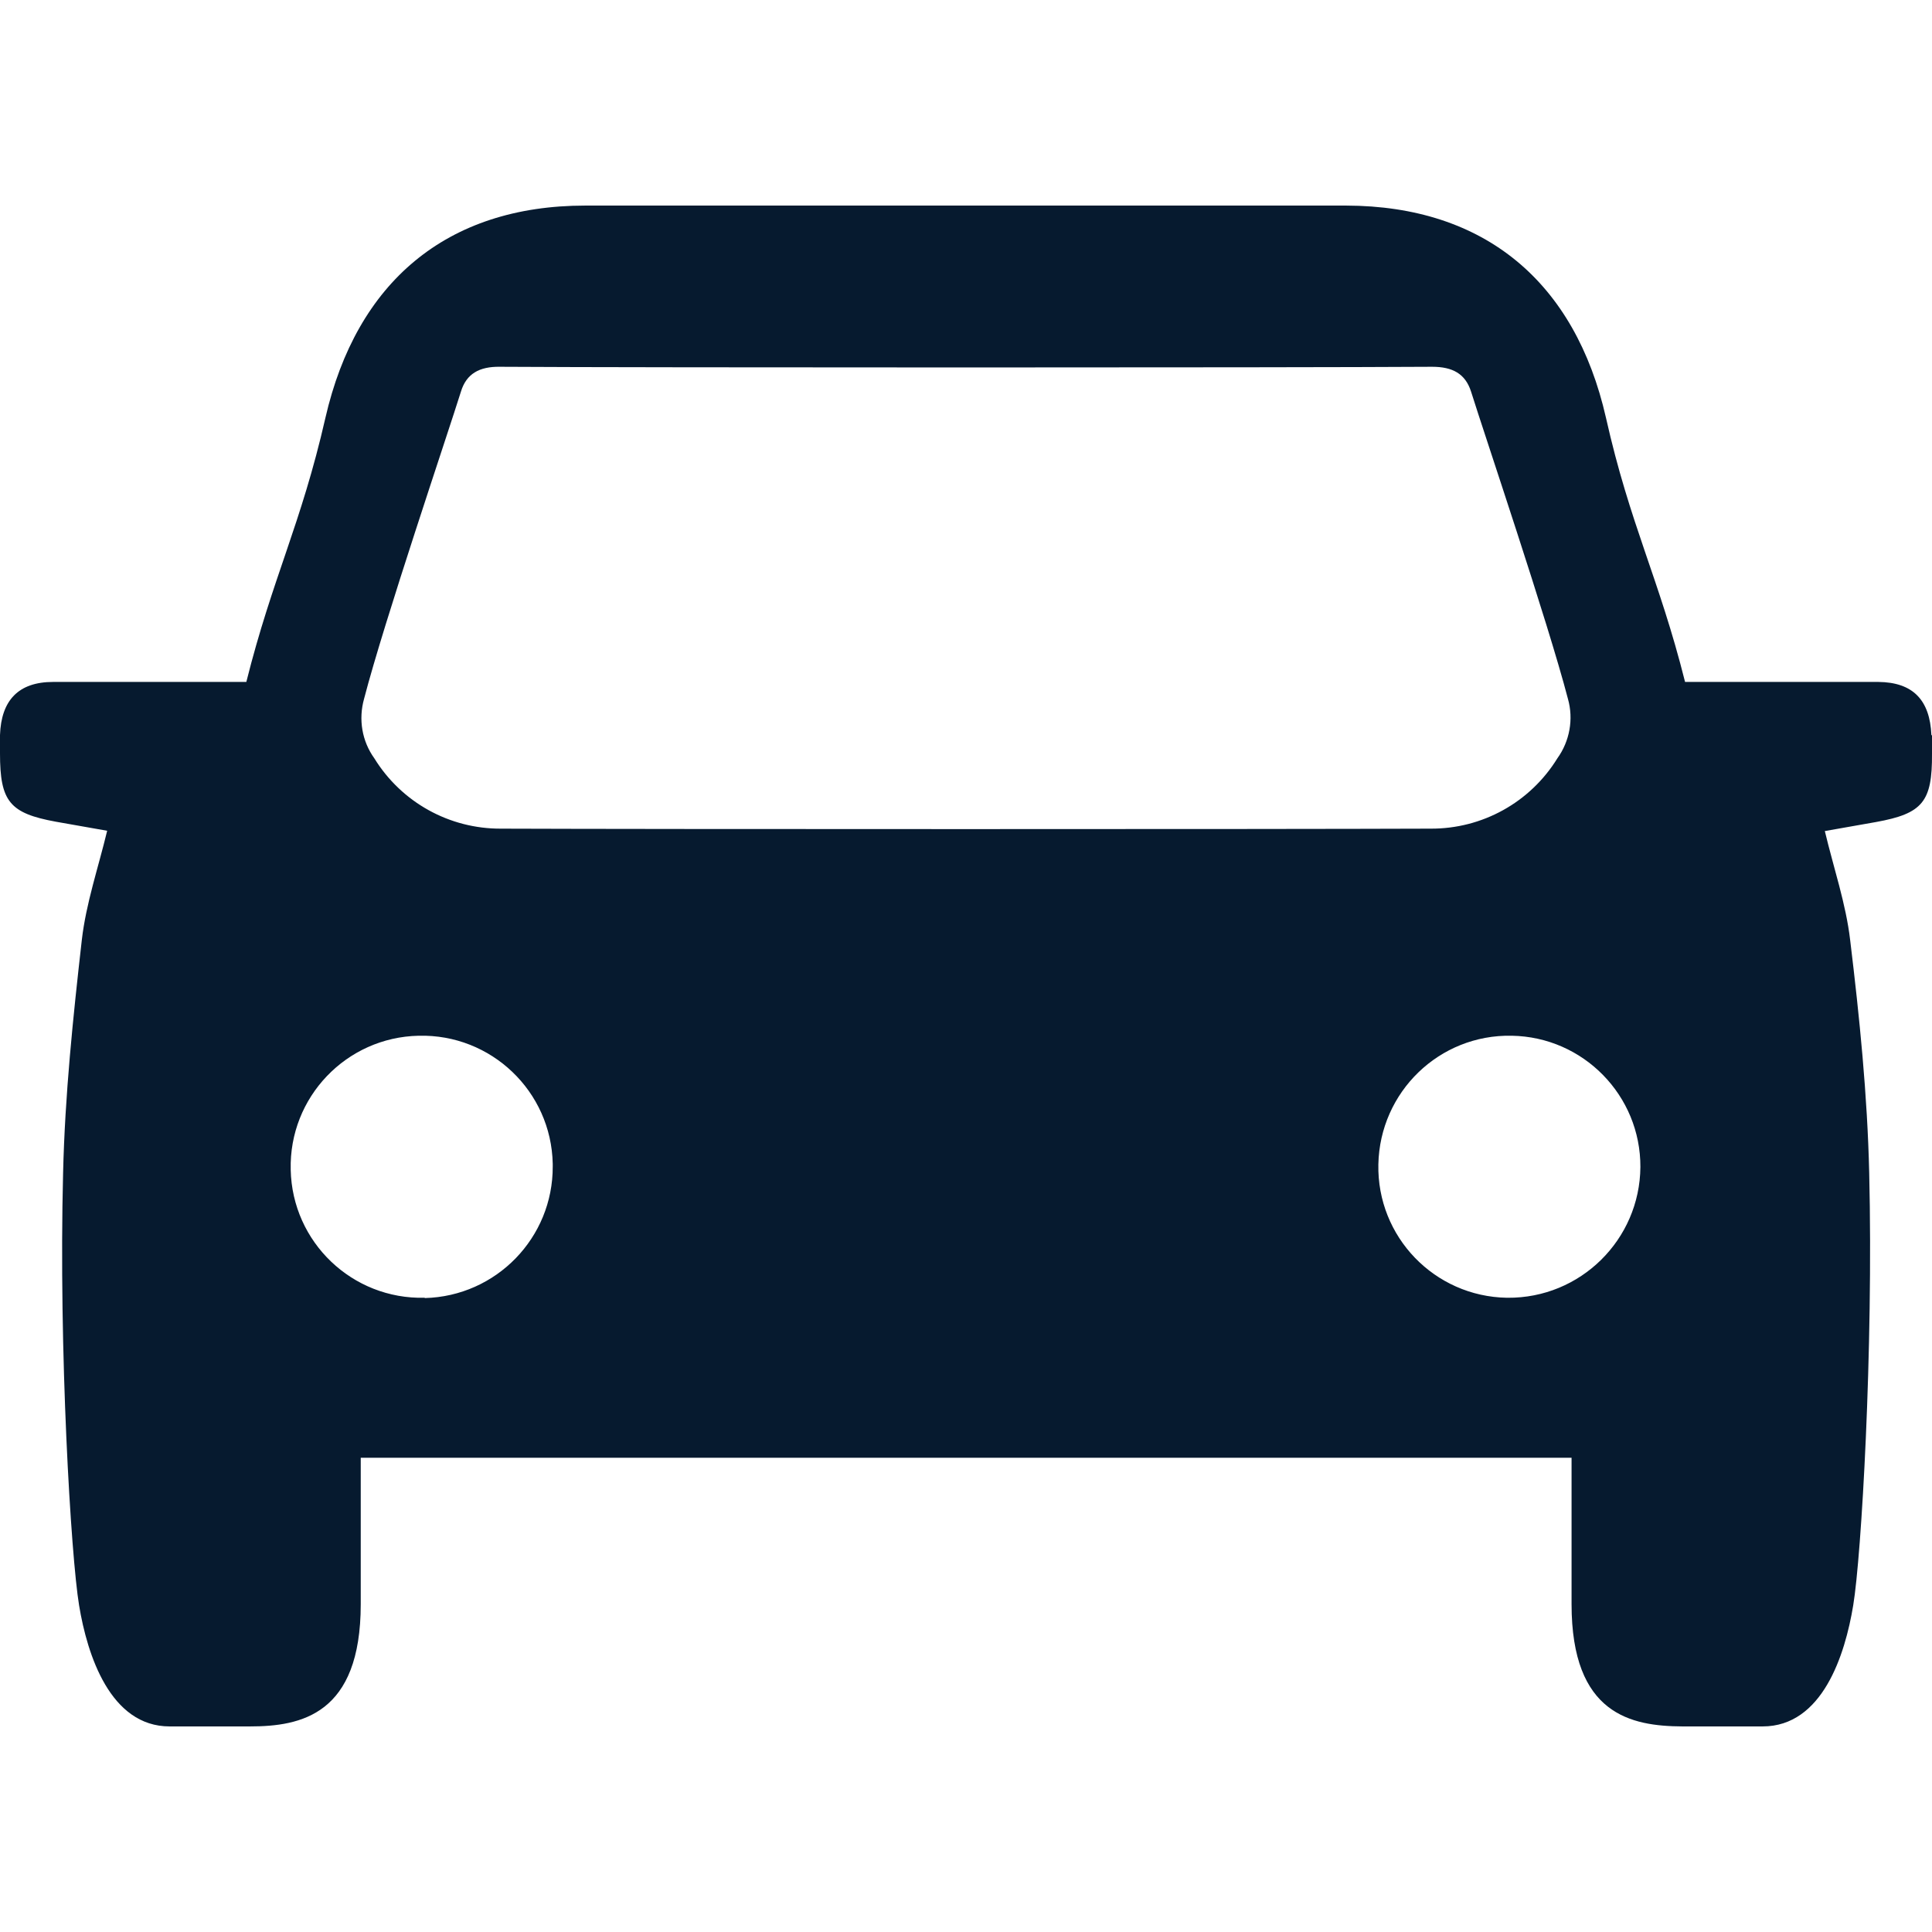 <?xml version="1.0" encoding="UTF-8"?>
<svg id="AC_icons" data-name="AC icons" xmlns="http://www.w3.org/2000/svg" viewBox="0 0 64 64">
  <defs>
    <style>
      .cls-1 {
        fill: #061a2f;
        stroke-width: 0px;
      }
    </style>
  </defs>
  <g id="Informational_icons" data-name="Informational icons">
    <g id="V">
      <g id="vehicle-access">
        <g id="Car">
          <path class="cls-1" d="m49.92,42.99c-2.4-.04-4.31-2.02-4.26-4.42s2.02-4.31,4.42-4.26c2.37.04,4.27,1.98,4.26,4.35-.02,2.41-1.99,4.35-4.4,4.33,0,0-.01,0-.02,0m-33.32-15.54c-1.71.01-3.3-.87-4.2-2.33-.41-.57-.53-1.29-.34-1.97.67-2.58,2.77-8.77,3.21-10.18.18-.59.61-.83,1.29-.82,4.71.03,26.17.03,30.88,0,.68,0,1.1.23,1.29.82.44,1.41,2.54,7.61,3.21,10.18.19.67.06,1.4-.35,1.97-.9,1.46-2.49,2.34-4.2,2.33-4.72.02-26.08.02-30.8,0m-2.52,15.54c-2.4.06-4.39-1.84-4.44-4.24-.06-2.4,1.84-4.39,4.24-4.44,2.4-.06,4.39,1.84,4.44,4.24,0,.03,0,.06,0,.09.01,2.36-1.87,4.3-4.24,4.36m49.91-18.65c-.05-1.16-.61-1.75-1.76-1.76h-6.4c-.87-3.46-1.82-5.19-2.62-8.75-1.02-4.49-4.01-7.02-8.61-7.03h-25.2c-4.6,0-7.58,2.54-8.61,7.03-.81,3.55-1.75,5.28-2.62,8.75H1.76c-1.15,0-1.72.61-1.76,1.76v.61c0,1.59.32,1.98,1.85,2.26l1.7.3c-.29,1.21-.7,2.4-.84,3.62-.29,2.56-.56,5.14-.62,7.72-.15,5.88.26,12.69.53,14.32.27,1.64,1.03,4.01,3,4.01h2.66c1.69,0,3.67-.39,3.67-4.05v-4.85h40.11v4.85c0,3.66,1.98,4.04,3.67,4.05h2.66c1.98,0,2.73-2.37,3-4.01.27-1.63.67-8.44.53-14.32-.06-2.58-.32-5.15-.63-7.71-.14-1.21-.55-2.4-.84-3.62l1.7-.3c1.54-.28,1.86-.67,1.85-2.26v-.61"/>
        </g>
      </g>
    </g>
  </g>
</svg>
